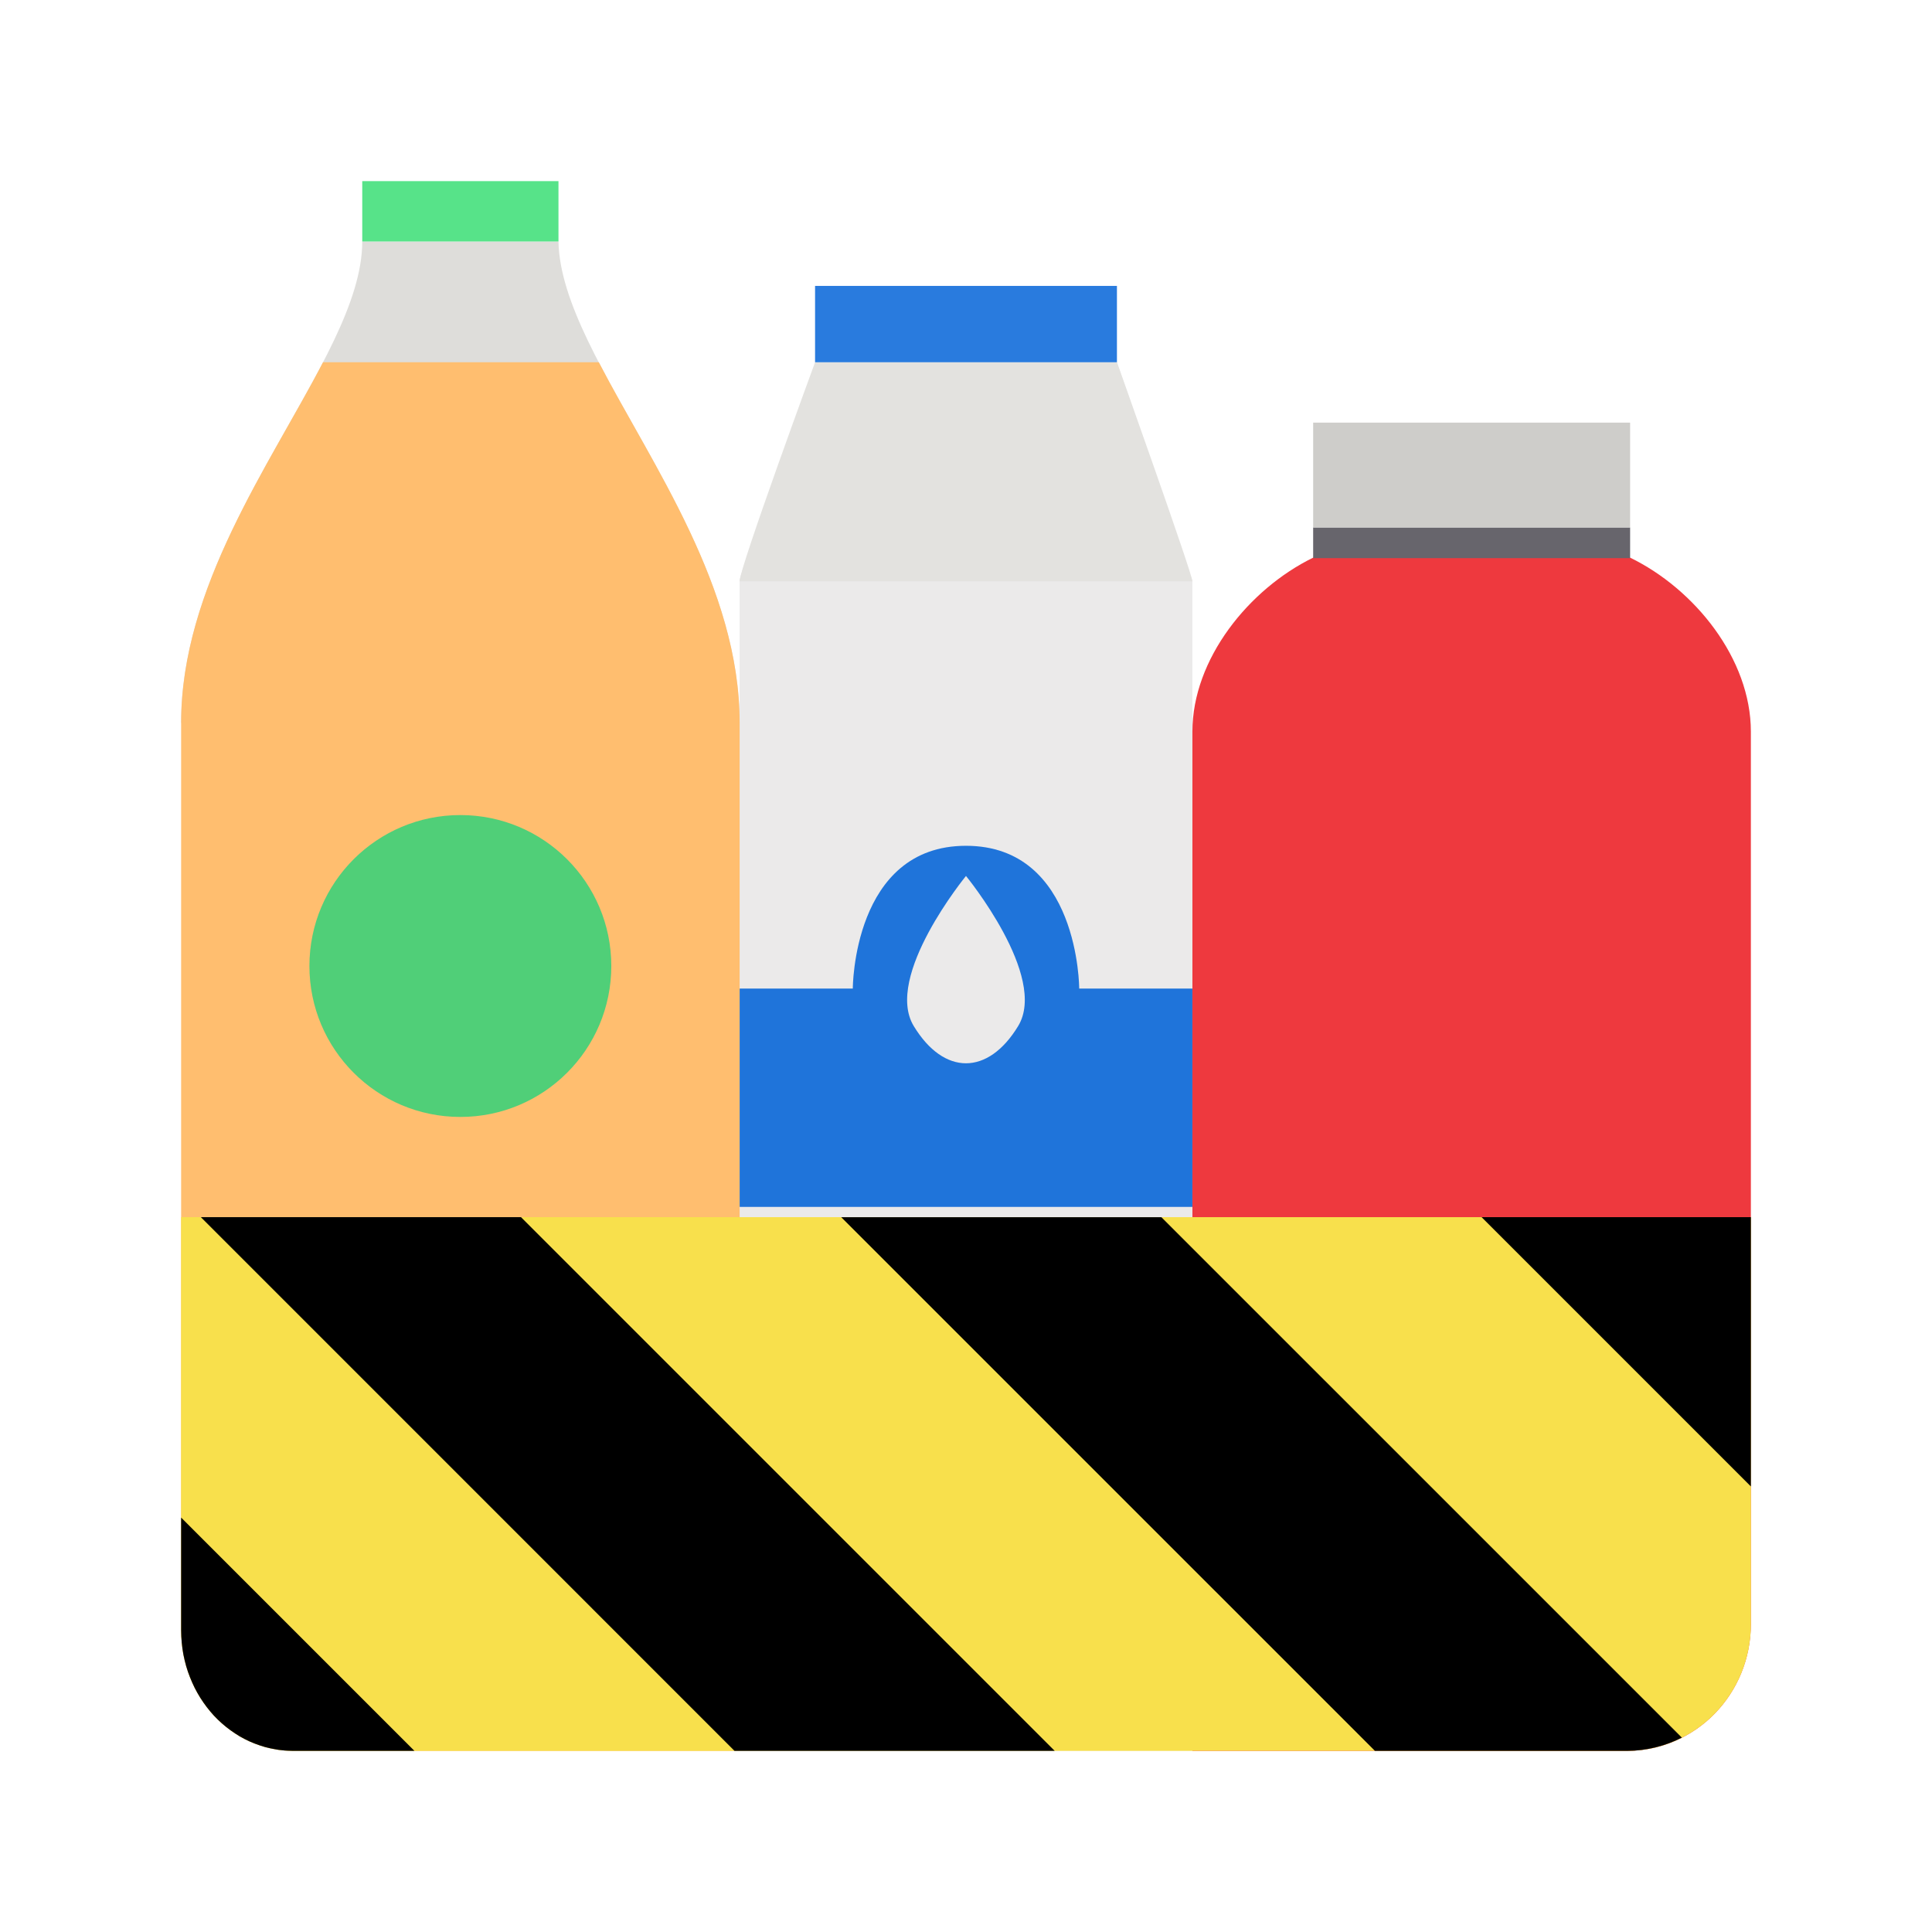 <svg width="64" height="64" version="1.1" viewBox="0 0 64 64" xmlns="http://www.w3.org/2000/svg" xmlns:xlink="http://www.w3.org/1999/xlink">
 <linearGradient id="a" x1="49" x2="79" y1="68" y2="68" gradientUnits="userSpaceOnUse">
  <stop stop-color="#deddda" offset="0"/>
  <stop stop-color="#f6f5f4" offset=".25"/>
  <stop stop-color="#ffffff" offset=".75"/>
  <stop stop-color="#deddda" stop-opacity=".855" offset="1"/>
 </linearGradient>
 <linearGradient id="b" x1="49" x2="79" y1="31.453" y2="31.453" gradientTransform="matrix(1.003 0 0 1 -.141 0)" gradientUnits="userSpaceOnUse">
  <stop stop-color="#c0bfbc" offset="0"/>
  <stop stop-color="#deddda" offset=".25"/>
  <stop stop-color="#f6f5f4" offset=".75"/>
  <stop stop-color="#c0bfbc" offset="1"/>
 </linearGradient>
 <linearGradient id="c" x1="12" x2="49" y1="42.917" y2="42.917" gradientUnits="userSpaceOnUse">
  <stop stop-color="#c0bfbc" offset="0"/>
  <stop stop-color="#deddda" offset=".25"/>
  <stop stop-color="#deddda" offset=".75"/>
  <stop stop-color="#c0bfbc" offset="1"/>
 </linearGradient>
 <linearGradient id="d" gradientUnits="userSpaceOnUse">
  <stop stop-color="#1a5fb4" offset="0"/>
  <stop stop-color="#1c71d8" offset=".25"/>
  <stop stop-color="#3584e4" offset=".75"/>
  <stop stop-color="#1a5fb4" offset="1"/>
 </linearGradient>
 <linearGradient id="e" x1="49" x2="79" y1="21.471" y2="21.471" xlink:href="#d"/>
 <linearGradient id="f" x1="49" x2="79" y1="68" y2="68" xlink:href="#d"/>
 <linearGradient id="g" x1="12" x2="49" y1="74.97" y2="74.97" gradientUnits="userSpaceOnUse">
  <stop stop-color="#ffa348" offset="0"/>
  <stop stop-color="#ffbe6f" offset=".25"/>
  <stop stop-color="#ffbe6f" offset=".75"/>
  <stop stop-color="#ffa348" offset="1"/>
 </linearGradient>
 <linearGradient id="h" x1="79" x2="116" y1="75.564" y2="75.564" gradientUnits="userSpaceOnUse">
  <stop stop-color="#e01b24" offset="0"/>
  <stop stop-color="#ed333b" offset=".25"/>
  <stop stop-color="#f66151" offset=".75"/>
  <stop stop-color="#e01b24" offset="1"/>
 </linearGradient>
 <linearGradient id="i" x1="24" x2="37" y1="14" y2="14" gradientUnits="userSpaceOnUse">
  <stop stop-color="#33d17a" offset="0"/>
  <stop stop-color="#57e389" offset=".388"/>
  <stop stop-color="#57e389" offset=".75"/>
  <stop stop-color="#2ec27e" stop-opacity=".855" offset="1"/>
 </linearGradient>
 <linearGradient id="j" x1="79" x2="116" y1="35.962" y2="35.962" gradientUnits="userSpaceOnUse">
  <stop stop-color="#3d3846" offset="0"/>
  <stop stop-color="#5e5c64" offset=".25"/>
  <stop stop-color="#77767b" offset=".75"/>
  <stop stop-color="#77767b" offset="1"/>
 </linearGradient>
 <linearGradient id="k" gradientUnits="userSpaceOnUse">
  <stop stop-color="#9a9996" offset="0"/>
  <stop stop-color="#c0bfbc" offset=".25"/>
  <stop stop-color="#deddda" offset=".75"/>
  <stop stop-color="#9a9996" offset="1"/>
 </linearGradient>
 <linearGradient id="l" x1="79" x2="116" y1="31.472" y2="31.472" xlink:href="#k"/>
 <linearGradient id="m" x1="78.999" x2="116" y1="273.23" y2="273.23" gradientTransform="matrix(1 0 0 .814 .004 -120.79)" xlink:href="#k"/>
 <clipPath id="n">
  <rect width="128" height="128"/>
 </clipPath>
 <clipPath id="o">
  <rect width="128" height="128"/>
 </clipPath>
 <filter id="p" x="0" y="0" width="1" height="1">
  <feColorMatrix in="SourceGraphic" values="0 0 0 0 1 0 0 0 0 1 0 0 0 0 1 0 0 0 1 0"/>
 </filter>
 <mask id="q">
  <g clip-path="url(#o)" filter="url(#p)">
   <g clip-path="url(#n)">
    <path d="m54.547 24s-5.547 13.609-5.547 14.516v73.484h30v-73.488c0 0.004-5-14.512-5-14.512z" fill="url(#a)"/>
    <path d="m54 24s-5 13.609-5 14.512h30c0-0.488-5-14.512-5-14.512z" fill="url(#b)"/>
    <path d="m12 47.895c0.496 0.016 37 0 37 0 0-12.816-11.844-23.895-12-31.895h-13c0 8-12.004 19.078-12 31.895z" fill="url(#c)"/>
    <path d="m79 112h-30v4h30z" fill="#c0bfbc"/>
    <path d="m54 18.941v5.059h20v-5.059z" fill="url(#e)"/>
    <path d="m64 56.035c-7.5 0-7.5 9.457-7.5 9.457h-7.5v14.469h30v-14.469h-7.5s0-9.457-7.5-9.457zm0 2s5.453 6.652 3.457 9.941c-1.996 3.289-4.922 3.289-6.918 0-1.996-3.289 3.461-9.941 3.461-9.941z" fill="url(#f)"/>
    <path d="m49 112h-29.574c-0.125 0-0.254-4e-3 -0.379-0.012-0.129-4e-3 -0.254-0.016-0.379-0.031-0.129-0.012-0.25-0.027-0.375-0.051-0.125-0.019-0.242-0.043-0.367-0.07-0.121-0.023-0.242-0.055-0.359-0.09-0.117-0.031-0.234-0.066-0.352-0.105-0.234-0.078-0.461-0.168-0.684-0.27-0.223-0.098-0.441-0.211-0.652-0.336-0.207-0.121-0.41-0.254-0.609-0.398s-0.391-0.297-0.57-0.461c-0.184-0.16-0.363-0.332-0.527-0.516-0.168-0.18-0.328-0.371-0.48-0.566-0.152-0.199-0.293-0.402-0.426-0.617-0.133-0.211-0.258-0.43-0.371-0.656-0.113-0.227-0.219-0.461-0.312-0.703-0.094-0.238-0.18-0.48-0.25-0.734-0.07-0.25-0.133-0.504-0.18-0.766-0.051-0.262-0.09-0.527-0.113-0.797-0.023-0.27-0.039-0.543-0.039-0.82v3.586c0 0.289 0.016 0.578 0.043 0.859v4e-3c0.027 0.281 0.07 0.559 0.125 0.832 0.051 0.273 0.121 0.543 0.199 0.805v4e-3c0.078 0.262 0.172 0.516 0.273 0.77 0.102 0.25 0.219 0.496 0.348 0.734 0.375 0.711 0.852 1.363 1.406 1.934 1.48 1.52 3.527 2.461 5.801 2.473h28.805z" fill="#e66100"/>
    <path d="m21.406 24-0.012 0.012c-3.531 6.805-9.398 14.914-9.395 23.879v56.109c0 0.277 0.016 0.551 0.039 0.82 0.023 0.27 0.062 0.535 0.109 0.797 0.051 0.262 0.113 0.516 0.184 0.77 0.07 0.25 0.156 0.492 0.25 0.73 0.094 0.242 0.199 0.477 0.312 0.703 0.113 0.227 0.238 0.445 0.371 0.66 0.133 0.211 0.273 0.414 0.426 0.613s0.312 0.387 0.477 0.57c0.168 0.18 0.348 0.352 0.527 0.512 0.184 0.164 0.375 0.316 0.574 0.461s0.402 0.277 0.609 0.402c0.211 0.121 0.43 0.234 0.652 0.336 0.223 0.098 0.449 0.188 0.684 0.266 0.117 0.039 0.234 0.074 0.352 0.109 0.117 0.031 0.238 0.062 0.359 0.086 0.125 0.027 0.242 0.051 0.367 0.07 0.125 0.023 0.246 0.039 0.371 0.051 0.129 0.016 0.254 0.027 0.379 0.031 0.129 8e-3 0.258 0.012 0.383 0.012h29.574v-64.109c0-8.965-5.789-17.074-9.324-23.879l-0.012-0.012z" fill="url(#g)"/>
    <path d="m87 36.945c-4.254 2.078-8 6.711-8 11.527v67.527h28.805c4.543-0.02 8.195-3.766 8.195-8.414v-59.113c0-4.828-3.731-9.453-8-11.527z" fill="url(#h)"/>
    <path d="m24 12h13v4h-13z" fill="url(#i)"/>
    <path d="m116 104c0 4.434-3.312 8-7.426 8h-29.574v4h28.805c4.543-0.02 8.195-3.766 8.195-8.414z" fill="#c01c28"/>
    <path d="m87 34.945h21v2.031h-21z" fill="url(#j)"/>
    <path d="m87 28h21v6.945h-21z" fill="url(#l)"/>
    <path d="m104 99.492h12v4.508h-12z" fill="url(#m)"/>
    <path d="m30.5 54c-5.523 0-10 4.477-10 10s4.477 10 10 10 10-4.477 10-10-4.477-10-10-10z" fill="#33d17a" fill-opacity=".855"/>
   </g>
  </g>
 </mask>
 <mask id="r">
  <g filter="url(#p)">
   <rect width="128" height="128" fill-opacity=".8"/>
  </g>
 </mask>
 <clipPath id="t">
  <rect width="128" height="128"/>
 </clipPath>
 <path d="m27.273 12s-2.773 6.805-2.773 7.258v38.742h15v-38.744c0 2e-3 -2.5-7.256-2.5-7.256z" fill="#ebeaea" stroke-width=".5"/>
 <path d="m27 12s-2.5 6.805-2.5 7.256h15c0-0.244-2.5-7.256-2.5-7.256z" fill="#e3e2df" stroke-width=".5"/>
 <path d="m6 23.947c0.248 0.008 18.5 0 18.5 0 0-6.408-5.922-11.947-6-15.947h-6.5c0 4-6.002 9.539-6 15.947z" fill="#deddda"/>
 <path d="m27 9.471v2.529h10v-2.529z" fill="#297bde" stroke-width=".5"/>
 <path d="m32 28.018c-3.75 0-3.75 4.729-3.75 4.729h-3.75v7.234h15v-7.234h-3.75s0-4.729-3.75-4.729zm0 1s2.727 3.326 1.728 4.971c-0.998 1.645-2.461 1.645-3.459 0s1.73-4.971 1.73-4.971z" fill="#1f74da" stroke-width=".5"/>
 <path d="m10.703 12-0.006 0.006c-1.766 3.402-4.699 7.457-4.697 11.939v30.055c0 0.139 0.008 0.275 0.02 0.41s0.031 0.268 0.055 0.398c0.025 0.131 0.057 0.258 0.092 0.385 0.035 0.125 0.078 0.246 0.125 0.365 0.047 0.121 0.1 0.238 0.156 0.352 0.057 0.113 0.119 0.223 0.186 0.33 0.066 0.105 0.137 0.207 0.213 0.307s0.156 0.193 0.238 0.285c0.084 0.09 0.174 0.176 0.264 0.256 0.092 0.082 0.188 0.158 0.287 0.23 0.1 0.072 0.201 0.139 0.305 0.201 0.105 0.061 0.215 0.117 0.326 0.168 0.111 0.049 0.225 0.094 0.342 0.133 0.059 0.02 0.117 0.037 0.176 0.055 0.059 0.016 0.119 0.031 0.18 0.043 0.062 0.014 0.121 0.025 0.184 0.035 0.062 0.012 0.123 0.02 0.186 0.025 0.064 0.008 0.127 0.014 0.189 0.016 0.064 4e-3 0.129 0.006 0.191 0.006h14.787v-34.055c0-4.482-2.894-8.537-4.662-11.939l-0.006-0.006z" fill="#ffbe6f" stroke-width=".5"/>
 <path d="m43.5 18.473c-2.127 1.039-4 3.356-4 5.764v33.764h14.402c2.272-0.01 4.098-1.883 4.098-4.207v-29.557c0-2.414-1.865-4.727-4-5.764z" fill="#ee393e" stroke-width=".5"/>
 <path d="m12 6h6.5v2h-6.5z" fill="#57e389" stroke-width=".5"/>
 <path d="m43.5 17.473h10.5v1.016h-10.5z" fill="#67656c" stroke-width=".5"/>
 <path d="m43.5 14h10.5v3.473h-10.5z" fill="#cecdca" stroke-width=".5"/>
 <path d="m15.25 27c-2.762 0-5 2.238-5 5s2.238 5 5 5 5-2.238 5-5-2.238-5-5-5z" fill="#33d17a" fill-opacity=".855"/>
 <path d="m6 40.32v13.68c0 0.139 0.008 0.275 0.02 0.41 0.012 0.135 0.031 0.268 0.055 0.398 0.025 0.131 0.057 0.258 0.092 0.385 0.035 0.125 0.078 0.246 0.125 0.365 0.047 0.121 0.1 0.238 0.156 0.352 0.057 0.113 0.119 0.223 0.186 0.33 0.066 0.105 0.137 0.207 0.213 0.307 0.076 0.1 0.156 0.193 0.238 0.285 0.084 0.09 0.174 0.176 0.264 0.256 0.092 0.082 0.188 0.158 0.287 0.23 0.1 0.072 0.201 0.139 0.305 0.201 0.105 0.061 0.215 0.117 0.326 0.168 0.111 0.049 0.225 0.094 0.342 0.133 0.059 0.02 0.117 0.037 0.176 0.055 0.059 0.016 0.119 0.031 0.18 0.043 0.062 0.014 0.121 0.025 0.184 0.035 0.062 0.012 0.123 0.02 0.186 0.025 0.064 0.008 0.127 0.014 0.189 0.016 0.064 4e-3 0.129 0.006 0.191 0.006h14.787 15 14.402c2.272-0.01 4.098-1.883 4.098-4.207v-13.473h-52z" fill="#f8e04c" stroke-width=".5"/>
 <path d="m6.654 40.32 17.678 17.68h0.168 10.439l-17.68-17.68h-10.605zm21.211 0 17.682 17.68h8.355c0.653-0.003 1.266-0.163 1.812-0.439l-17.242-17.24h-10.607zm21.215 0 8.92 8.92v-8.92h-8.92zm-43.08 9.953v3.727c0 0.139 0.008 0.275 0.02 0.41 0.012 0.135 0.031 0.268 0.055 0.398 0.025 0.131 0.057 0.258 0.092 0.385 0.035 0.125 0.078 0.246 0.125 0.365 0.047 0.121 0.1 0.238 0.156 0.352 0.057 0.113 0.119 0.223 0.186 0.33 0.066 0.105 0.137 0.207 0.213 0.307 0.076 0.1 0.156 0.193 0.238 0.285 0.084 0.09 0.174 0.176 0.264 0.256 0.092 0.082 0.188 0.158 0.287 0.23 0.1 0.072 0.201 0.139 0.305 0.201 0.105 0.061 0.215 0.117 0.326 0.168 0.111 0.049 0.225 0.094 0.342 0.133 0.059 0.02 0.117 0.037 0.176 0.055 0.059 0.016 0.119 0.031 0.18 0.043 0.062 0.014 0.121 0.025 0.184 0.035 0.062 0.012 0.123 0.02 0.186 0.025 0.064 0.008 0.127 0.014 0.189 0.016 0.064 4e-3 0.129 0.006 0.191 0.006h4.014l-7.727-7.727z" fill="#000000" stroke-width=".5"/>
</svg>
